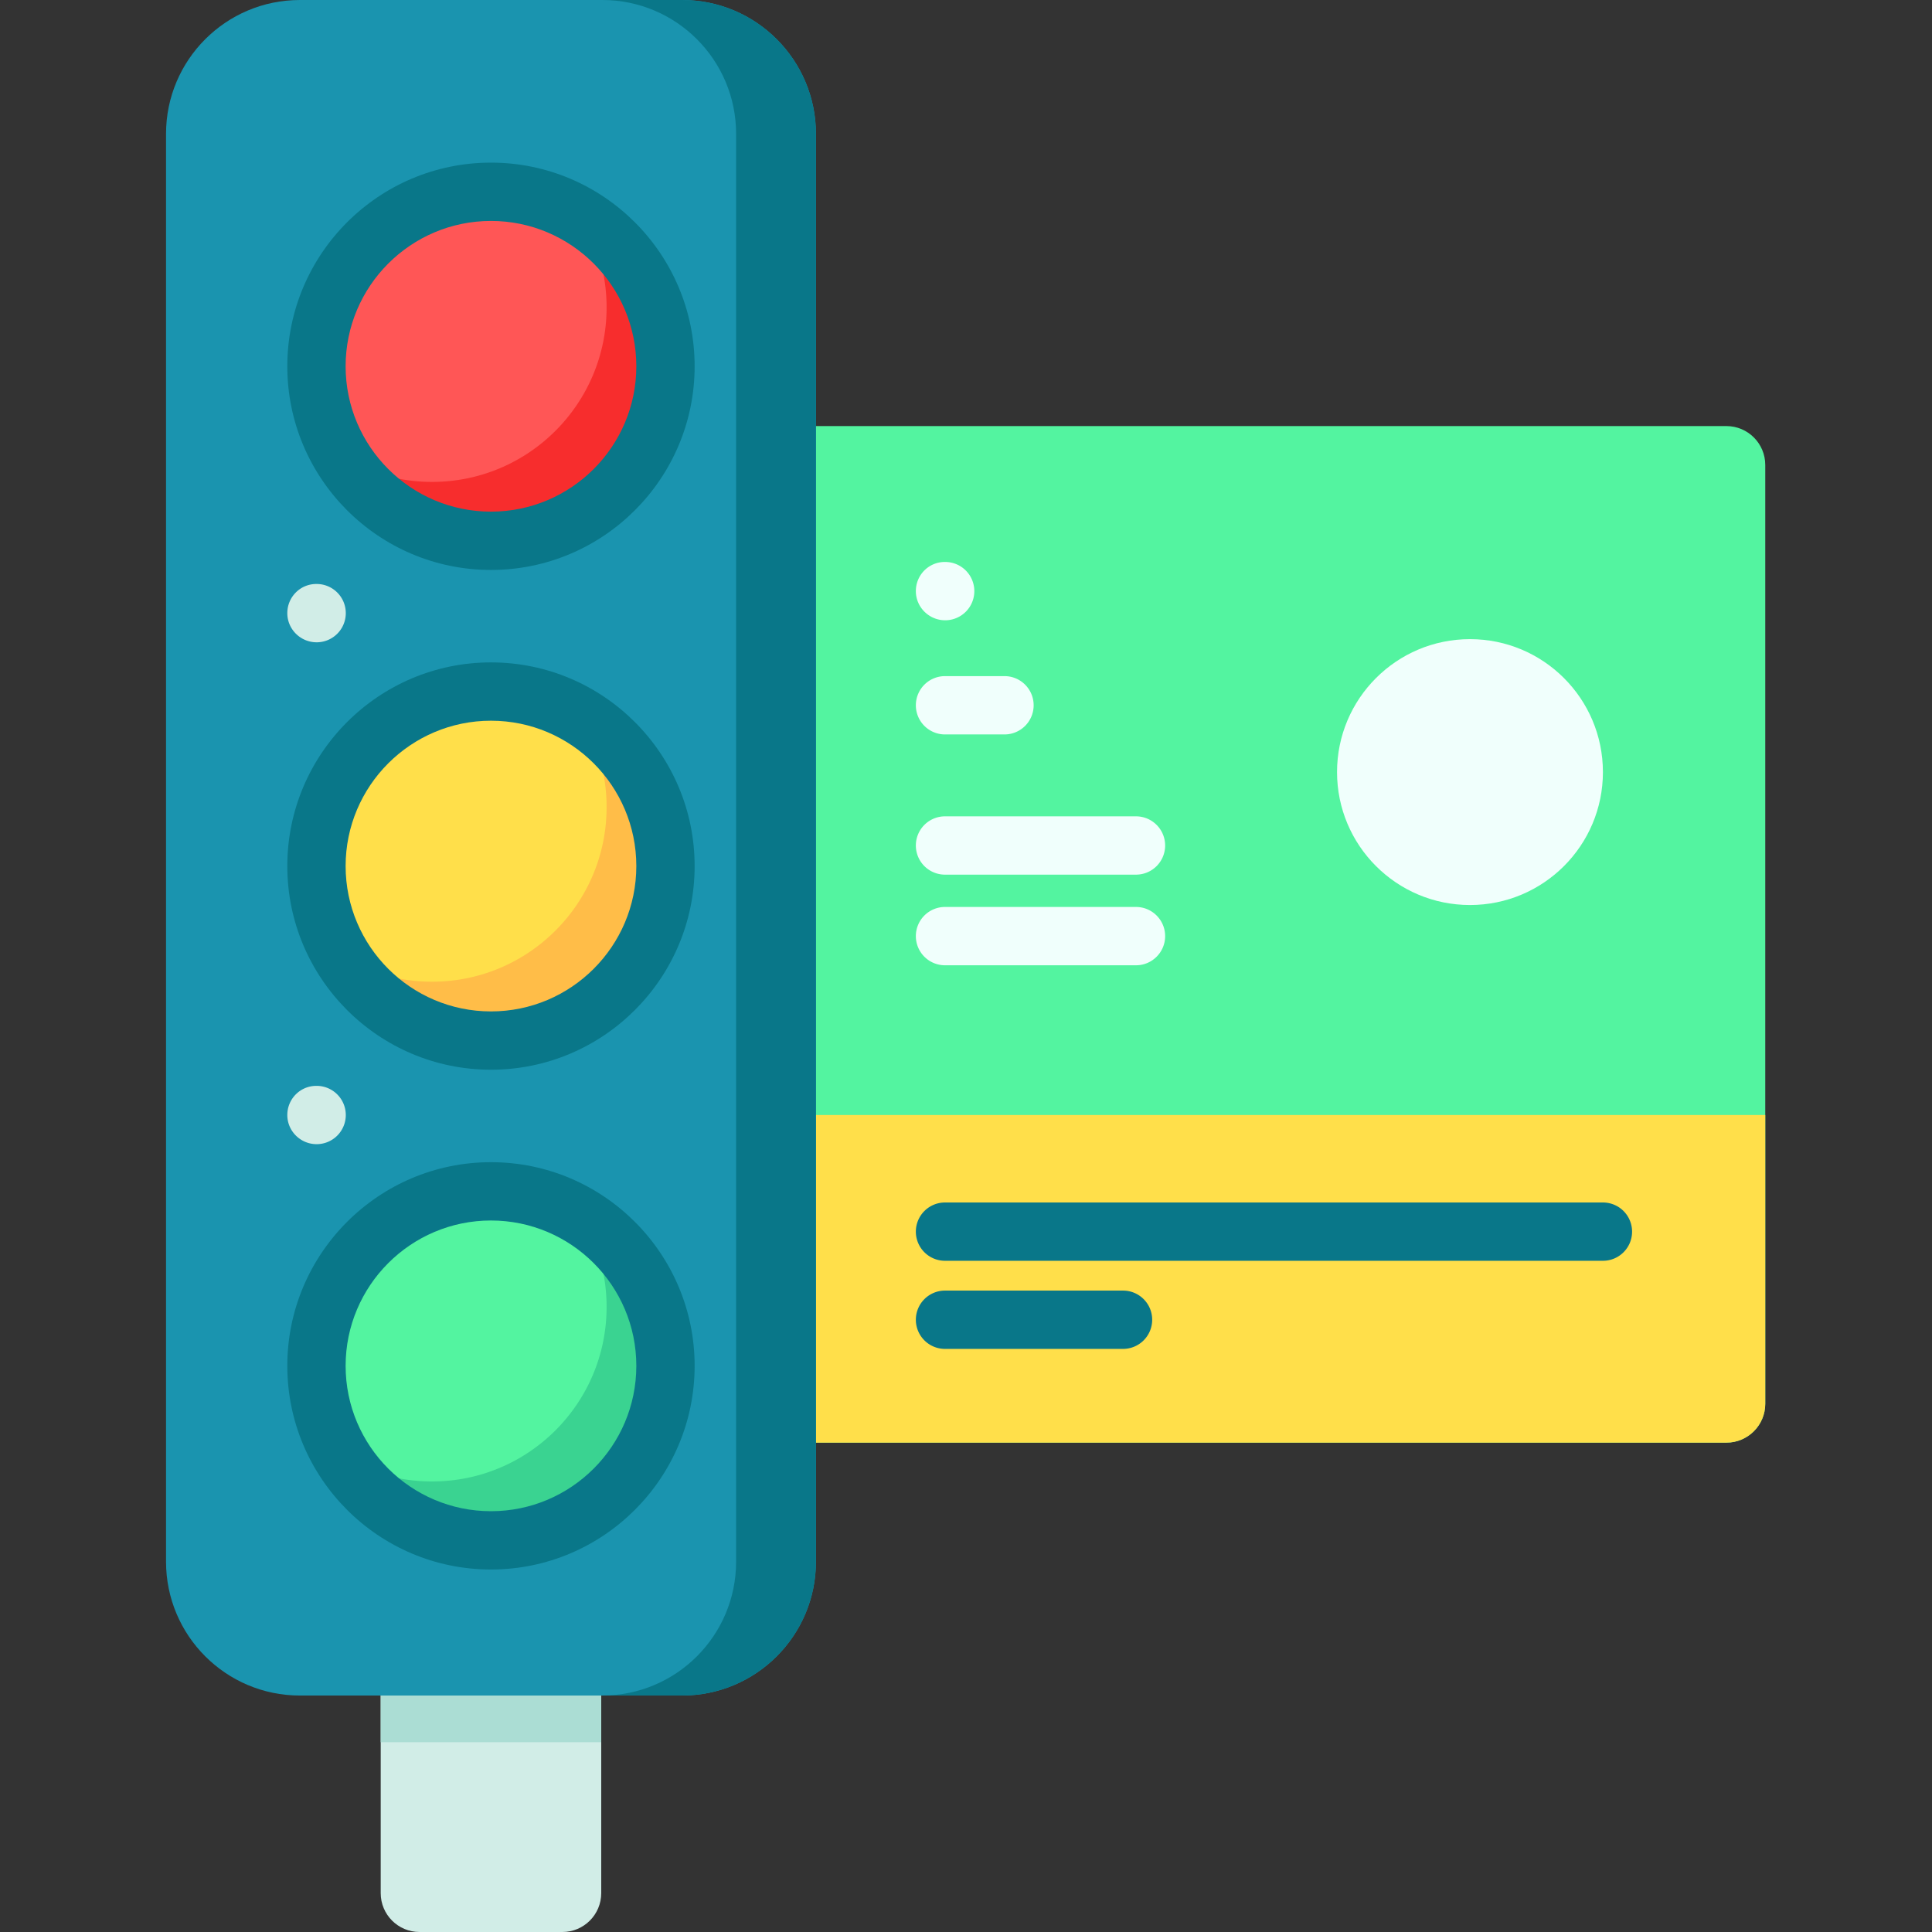 <svg viewBox="-44 0 512 512" xmlns="http://www.w3.org/2000/svg"><rect x="-44" y="0" width="512" height="512" fill="#333333" stroke="none"/><path d="M115.332 425.672v76.027c0 5.688-4.613 10.301-10.3 10.301h-37.84c-5.692 0-10.301-4.613-10.301-10.3v-76.028zm0 0" fill="#d1ede7"/><path d="M56.89 425.672h58.442v36.023H56.891zm0 0" fill="#abddd4"/><path d="M413.508 382.316h-251.41V112.914h251.41c5.691 0 10.305 4.613 10.305 10.3v248.802c0 5.687-4.614 10.3-10.305 10.3zm0 0" fill="#53f4a0"/><path d="M413.508 382.316h-251.41v-86.828h261.715v76.528c0 5.687-4.614 10.3-10.305 10.3zm0 0" fill="#ffdf4a"/><path d="M136.754 449.336H35.477C15.883 449.336 0 433.449 0 413.856V35.475C0 15.884 15.883 0 35.477 0h101.277c19.594 0 35.476 15.883 35.476 35.477v378.378c0 19.594-15.882 35.48-35.476 35.48zm0 0" fill="#1a94af"/><path d="M172.23 35.48v378.375c0 19.594-15.886 35.477-35.48 35.477h-21.14c19.593 0 35.468-15.883 35.468-35.477V35.48C151.078 15.887 135.203 0 115.61 0h21.141c19.594 0 35.48 15.887 35.48 35.48zm0 0" fill="#097789"/><path d="M380.79 204.61c0 19.456-15.774 35.23-35.231 35.23s-35.23-15.774-35.23-35.23 15.773-35.231 35.23-35.231c19.457 0 35.23 15.773 35.23 35.23zm0 0" fill="#f0fffc"/><path d="M380.79 334.121H206.436a7.724 7.724 0 0 1-7.726-7.726 7.723 7.723 0 0 1 7.726-7.723H380.79a7.723 7.723 0 0 1 7.727 7.723c.004 4.27-3.457 7.726-7.727 7.726zm-127.177 23.352h-47.175a7.724 7.724 0 0 1-7.727-7.727 7.726 7.726 0 0 1 7.726-7.726h47.176c4.27 0 7.727 3.46 7.727 7.726a7.724 7.724 0 0 1-7.727 7.727zm0 0" fill="#097789"/><path d="M222.2 194.633h-15.762a7.724 7.724 0 0 1-7.727-7.727 7.726 7.726 0 0 1 7.726-7.726H222.2c4.27 0 7.727 3.46 7.727 7.726a7.724 7.724 0 0 1-7.727 7.727zm34.847 37.157h-50.61a7.723 7.723 0 0 1-7.726-7.724 7.724 7.724 0 0 1 7.726-7.726h50.61a7.724 7.724 0 0 1 7.726 7.726 7.723 7.723 0 0 1-7.726 7.723zm0 24.019h-50.61a7.726 7.726 0 0 1-7.726-7.727 7.724 7.724 0 0 1 7.726-7.727h50.61c4.27 0 7.726 3.461 7.726 7.727s-3.457 7.727-7.726 7.727zm-50.567-91.43c-4.265 0-7.77-3.461-7.77-7.727 0-4.27 3.415-7.726 7.68-7.726h.09a7.726 7.726 0 1 1 0 15.453zm0 0" fill="#f0fffc"/><path d="M132.36 97.07c0 25.543-20.704 46.246-46.247 46.246-25.539 0-46.246-20.703-46.246-46.246 0-25.543 20.707-46.246 46.246-46.246 25.543 0 46.246 20.703 46.246 46.246zm0 0" fill="#ff5656"/><path d="M132.36 97.074c0 25.54-20.708 46.246-46.243 46.246-16.781 0-31.465-8.933-39.582-22.293a46.144 46.144 0 0 0 23.973 6.684c25.539 0 46.246-20.703 46.246-46.242 0-8.778-2.453-16.98-6.688-23.973 13.364 8.106 22.293 22.797 22.293 39.578zm0 0" fill="#f72d2d"/><path d="M86.113 151.043c-29.761 0-53.972-24.211-53.972-53.973 0-29.761 24.21-53.972 53.972-53.972s53.973 24.21 53.973 53.972-24.211 53.973-53.973 53.973zm0-92.492c-21.238 0-38.52 17.277-38.52 38.52 0 21.238 17.282 38.519 38.52 38.519 21.242 0 38.52-17.281 38.52-38.52 0-21.242-17.278-38.52-38.52-38.52zm0 0" fill="#097789"/><path d="M132.36 229.516c0 25.543-20.704 46.25-46.247 46.25-25.539 0-46.246-20.707-46.246-46.25 0-25.54 20.707-46.246 46.246-46.246 25.543 0 46.246 20.707 46.246 46.246zm0 0" fill="#ffdf4a"/><path d="M132.36 229.516c0 25.547-20.708 46.254-46.243 46.254-16.781 0-31.465-8.934-39.582-22.293a46.07 46.07 0 0 0 23.973 6.683c25.539 0 46.246-20.707 46.246-46.254a46.079 46.079 0 0 0-6.676-23.953c13.352 8.11 22.281 22.79 22.281 39.563zm0 0" fill="#ffbd48"/><path d="M86.113 283.488c-29.761 0-53.972-24.21-53.972-53.972 0-29.758 24.21-53.973 53.972-53.973s53.973 24.215 53.973 53.973c0 29.761-24.211 53.972-53.973 53.972zm0-92.492c-21.238 0-38.52 17.281-38.52 38.52 0 21.242 17.282 38.52 38.52 38.52 21.242 0 38.52-17.278 38.52-38.52 0-21.239-17.278-38.52-38.52-38.52zm0 0" fill="#097789"/><path d="M132.36 361.965c0 25.543-20.704 46.246-46.247 46.246-25.539 0-46.246-20.703-46.246-46.246 0-25.543 20.707-46.246 46.246-46.246 25.543 0 46.246 20.703 46.246 46.246zm0 0" fill="#53f4a0"/><path d="M132.36 361.965c0 25.539-20.708 46.246-46.243 46.246-16.781 0-31.465-8.934-39.582-22.297a46.037 46.037 0 0 0 23.973 6.688c25.539 0 46.246-20.707 46.246-46.247a45.975 45.975 0 0 0-6.688-23.949c13.364 8.098 22.293 22.785 22.293 39.559zm0 0" fill="#3ad391"/><path d="M86.113 415.938c-29.761 0-53.972-24.211-53.972-53.973s24.21-53.973 53.972-53.973 53.973 24.211 53.973 53.973-24.211 53.972-53.973 53.972zm0-92.493c-21.238 0-38.52 17.282-38.52 38.52 0 21.238 17.282 38.52 38.52 38.52 21.242 0 38.52-17.282 38.52-38.52 0-21.238-17.278-38.52-38.52-38.52zm0 0" fill="#097789"/><path d="M39.91 303.215c-4.265 0-7.77-3.457-7.77-7.727 0-4.265 3.419-7.722 7.684-7.722h.086a7.723 7.723 0 0 1 7.727 7.722 7.724 7.724 0 0 1-7.727 7.727zm0-133c-4.265 0-7.77-3.457-7.77-7.727 0-4.265 3.419-7.726 7.684-7.726h.086c4.27 0 7.727 3.46 7.727 7.726a7.724 7.724 0 0 1-7.727 7.727zm0 0" fill="#d1ede7"/></svg>